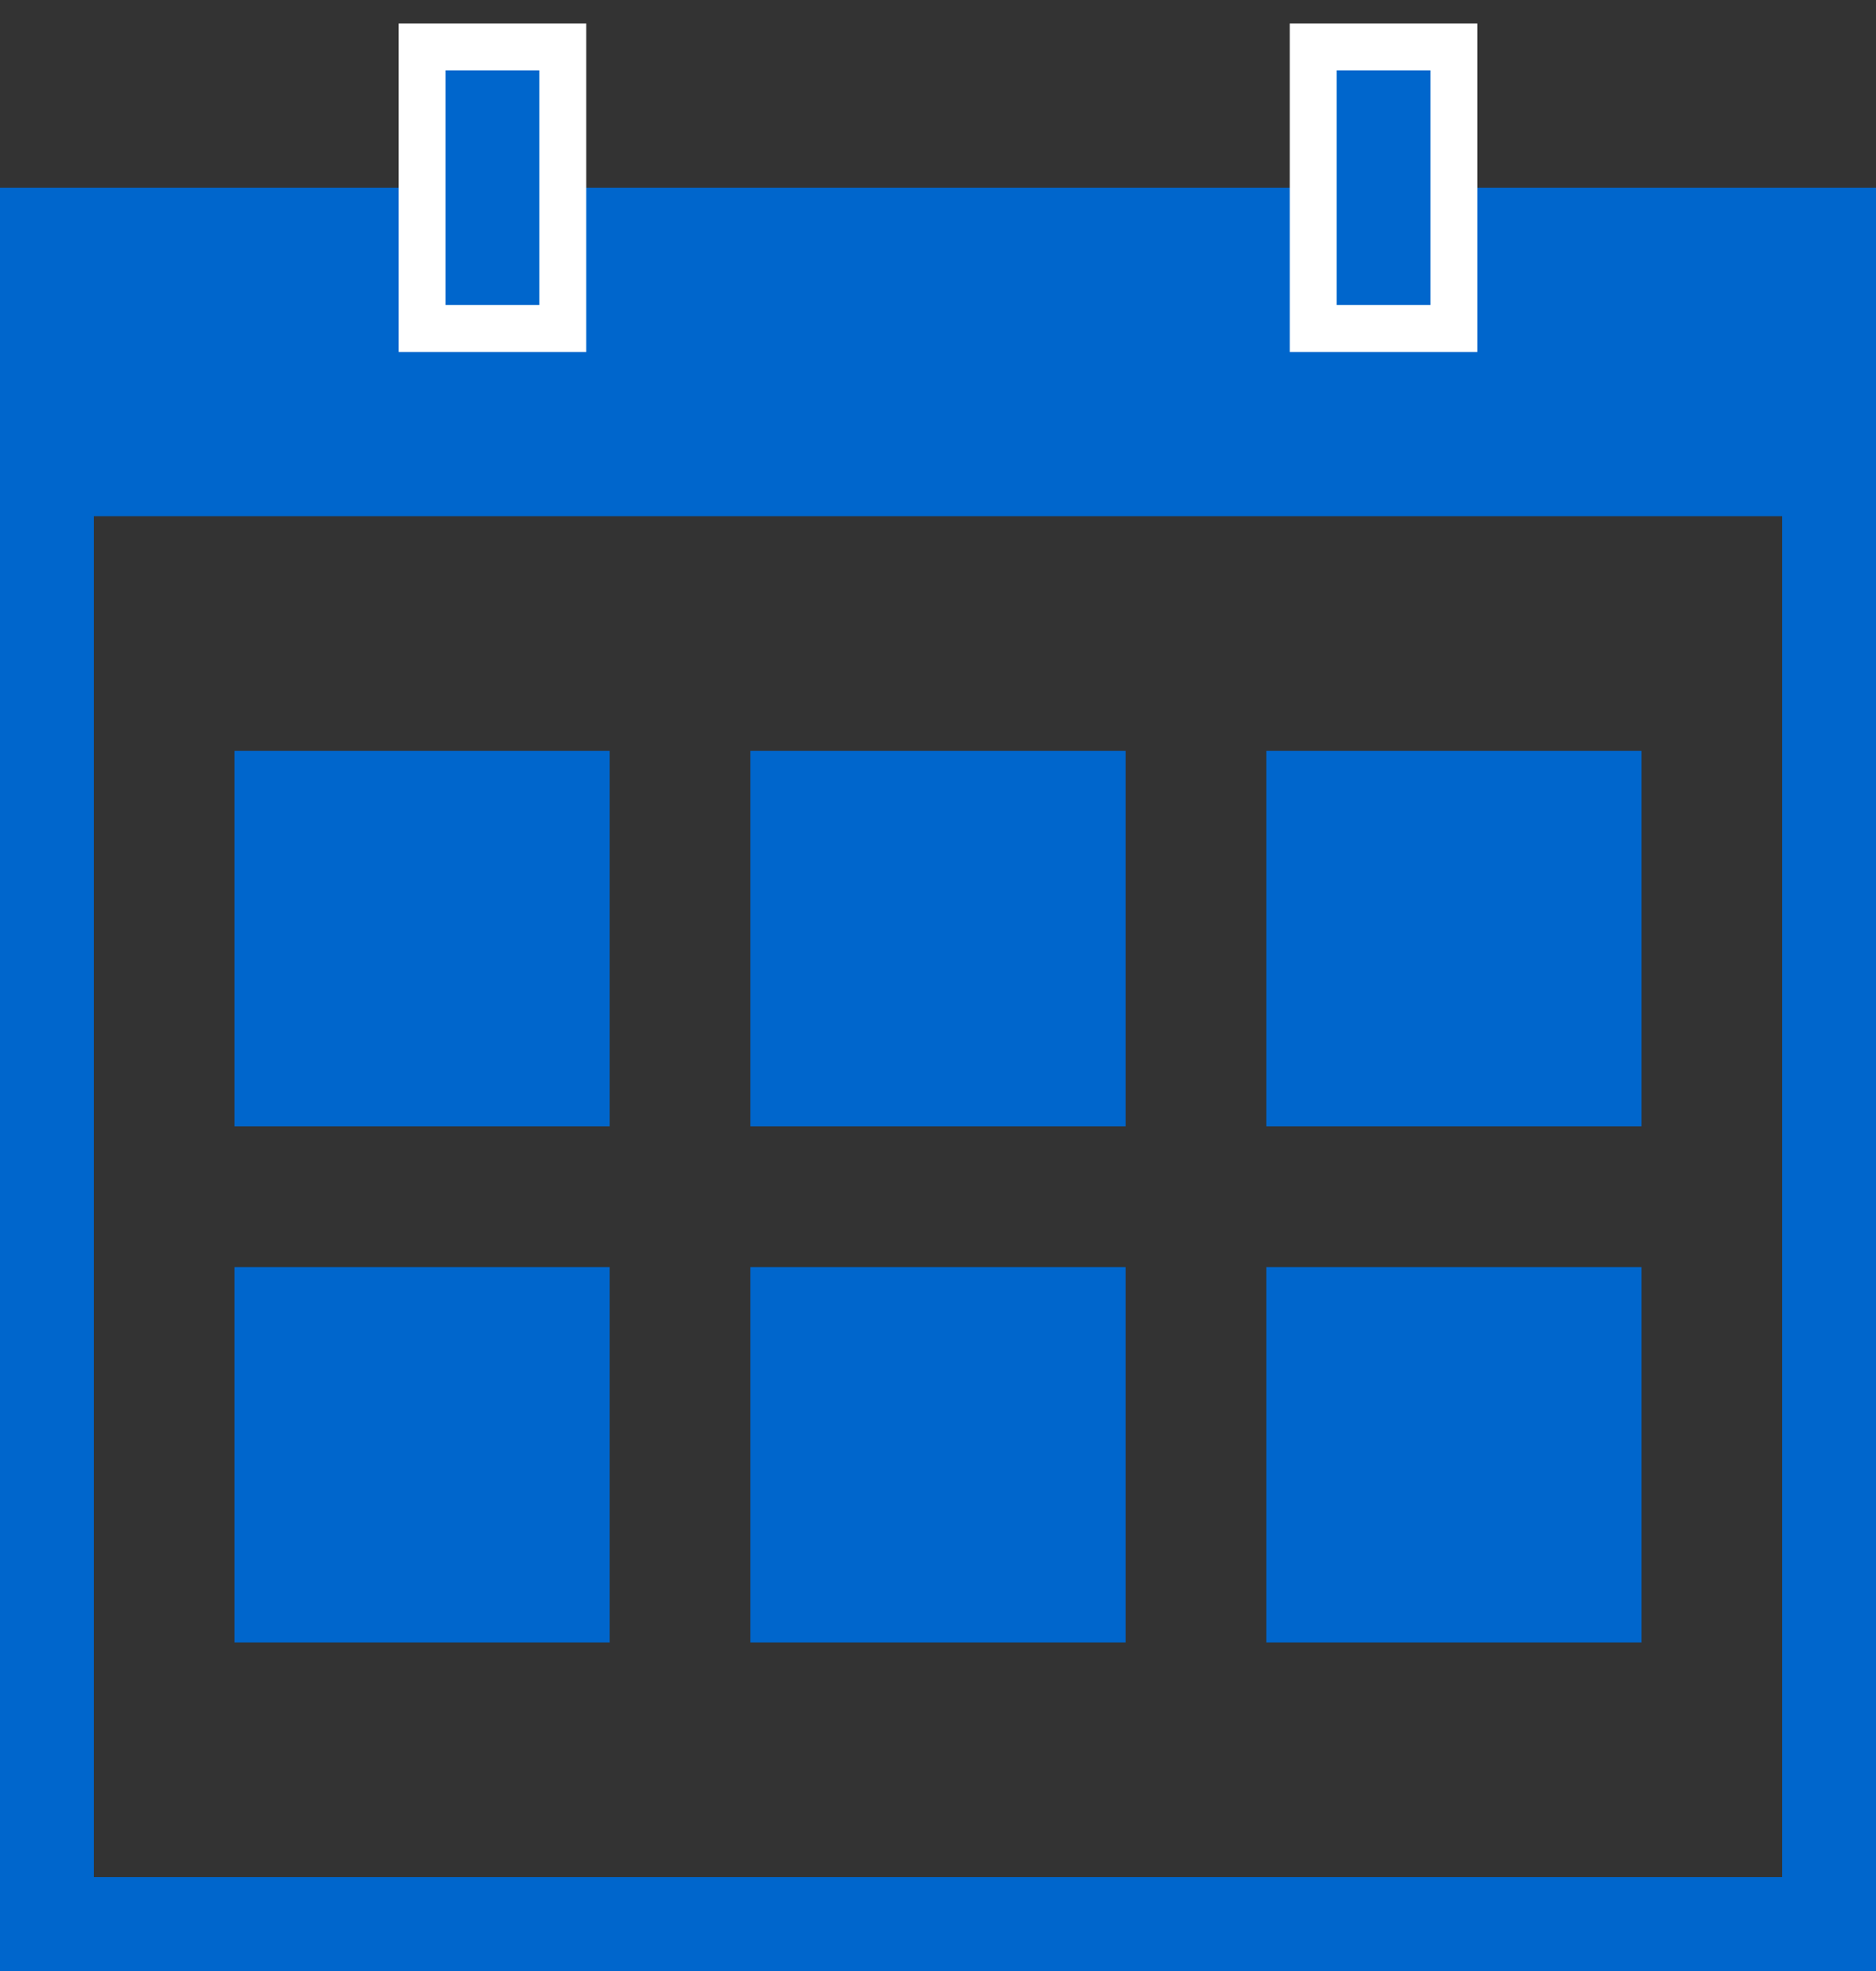 <svg width="20" height="21" xmlns="http://www.w3.org/2000/svg"><rect width="100%" height="100%" fill="#333333" stroke="none"/><g fill="none" fill-rule="evenodd"><path stroke="#06C" d="M.5 2.5h19v18H.5z"/><path fill="#06C" d="M.5 2.5h19v3H.5zM2.5 8h4v4h-4zM2.5 13.5h4v4h-4zM8 8h4v4H8zM8 13.5h4v4H8zM13.5 8h4v4h-4zM13.5 13.5h4v4h-4z"/><path stroke="#FFF" stroke-width=".5" fill="#06C" d="M14 .5h1.5v3H14zM4.5.5H6v3H4.5z"/></g></svg>